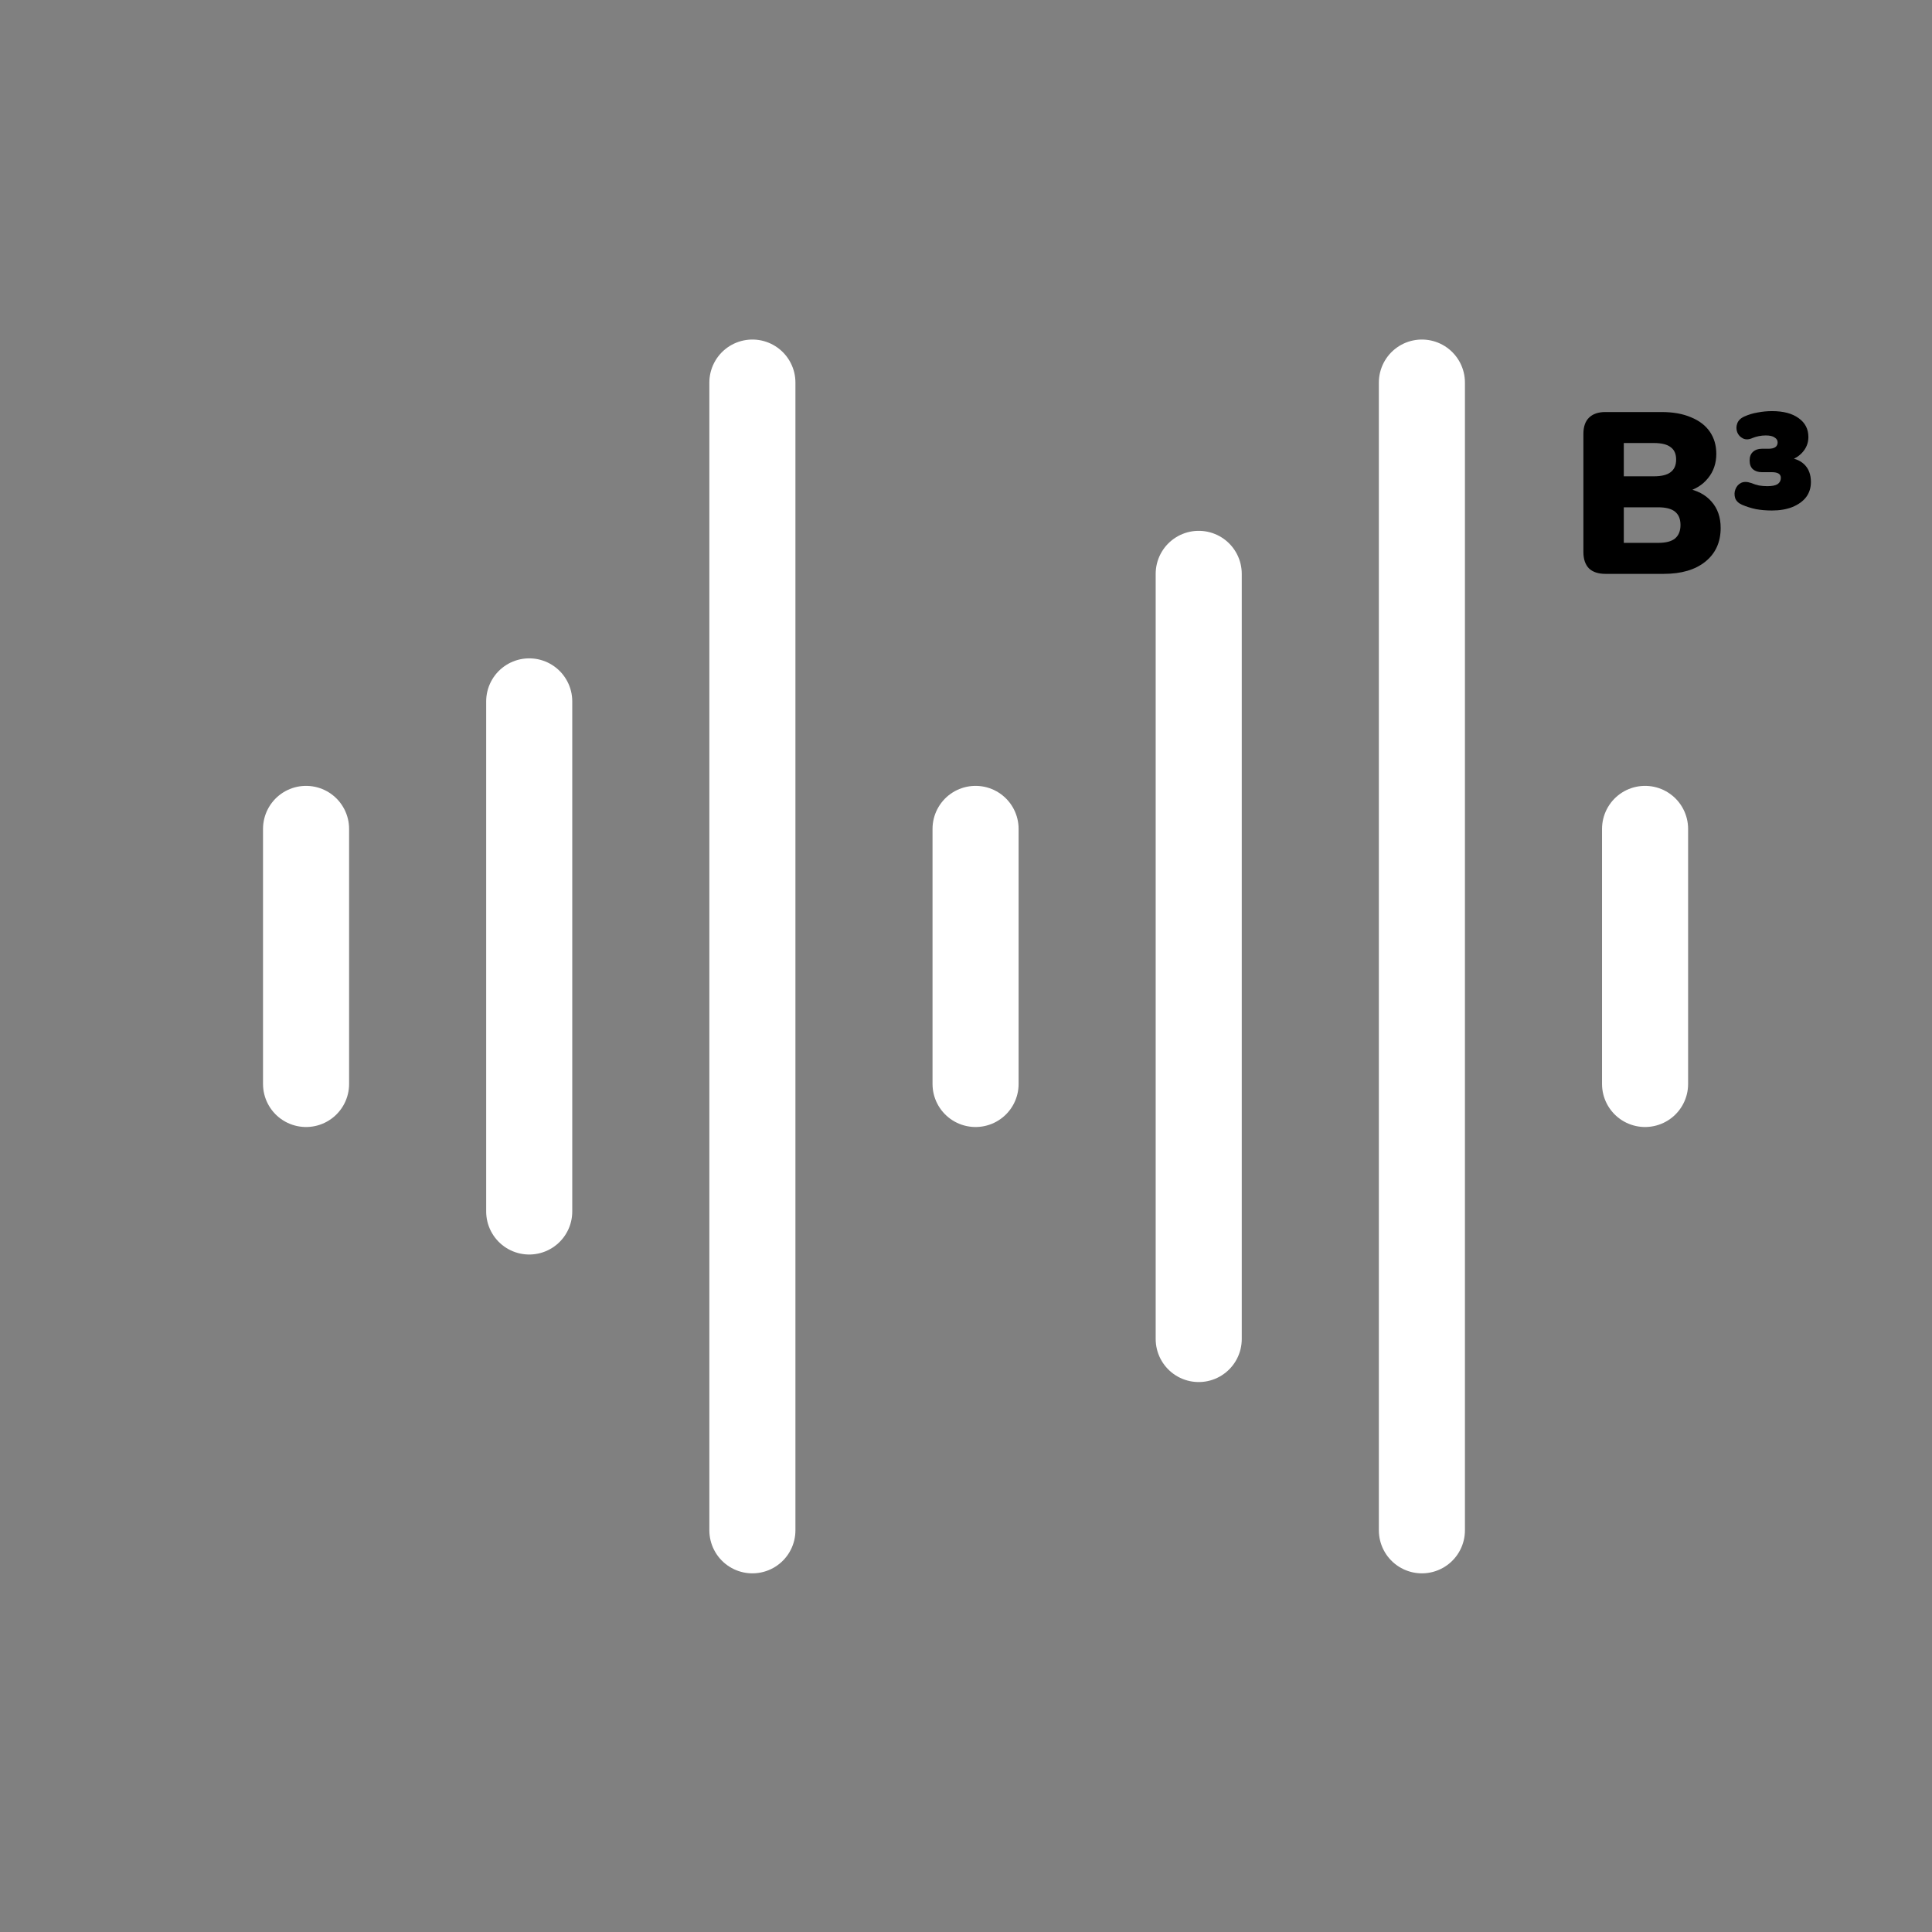 <svg width="101" height="101" viewBox="0 0 101 101" fill="none" xmlns="http://www.w3.org/2000/svg">
<rect x="0" y="0" width="101" height="101" fill="#808080" stroke="none"/>
<path d="M16 43.333V56.667" stroke="white" stroke-width="4.5" stroke-miterlimit="10" stroke-linecap="round" stroke-linejoin="round"/>
<path d="M27.666 36.667V63.333" stroke="white" stroke-width="4.5" stroke-miterlimit="10" stroke-linecap="round" stroke-linejoin="round"/>
<path d="M39.333 20V80" stroke="white" stroke-width="4.5" stroke-miterlimit="10" stroke-linecap="round" stroke-linejoin="round"/>
<path d="M51 43.333V56.667" stroke="white" stroke-width="4.5" stroke-miterlimit="10" stroke-linecap="round" stroke-linejoin="round"/>
<path d="M62.666 30V70" stroke="white" stroke-width="4.5" stroke-miterlimit="10" stroke-linecap="round" stroke-linejoin="round"/>
<path d="M74.333 20V80" stroke="white" stroke-width="4.5" stroke-miterlimit="10" stroke-linecap="round" stroke-linejoin="round"/>
<path d="M86 43.333V56.667" stroke="white" stroke-width="4.5" stroke-miterlimit="10" stroke-linecap="round" stroke-linejoin="round"/>
<path d="M83.928 30C83.552 30 83.264 29.904 83.064 29.712C82.872 29.512 82.776 29.228 82.776 28.86V22.68C82.776 22.312 82.872 22.032 83.064 21.84C83.264 21.64 83.552 21.54 83.928 21.54H86.856C87.464 21.54 87.98 21.632 88.404 21.816C88.836 21.992 89.164 22.244 89.388 22.572C89.612 22.9 89.724 23.284 89.724 23.724C89.724 24.22 89.58 24.644 89.292 24.996C89.012 25.348 88.628 25.588 88.14 25.716V25.524C88.716 25.628 89.16 25.86 89.472 26.22C89.792 26.58 89.952 27.04 89.952 27.6C89.952 28.344 89.684 28.932 89.148 29.364C88.62 29.788 87.896 30 86.976 30H83.928ZM84.888 28.38H86.676C87.084 28.38 87.38 28.304 87.564 28.152C87.756 27.992 87.852 27.756 87.852 27.444C87.852 27.132 87.756 26.9 87.564 26.748C87.38 26.596 87.084 26.52 86.676 26.52H84.888V28.38ZM84.888 24.9H86.46C86.86 24.9 87.152 24.828 87.336 24.684C87.528 24.54 87.624 24.32 87.624 24.024C87.624 23.728 87.528 23.512 87.336 23.376C87.152 23.232 86.86 23.16 86.46 23.16H84.888V24.9ZM92.63 26.688C92.334 26.688 92.054 26.664 91.79 26.616C91.534 26.56 91.294 26.484 91.07 26.388C90.886 26.308 90.766 26.192 90.71 26.04C90.662 25.88 90.666 25.728 90.722 25.584C90.778 25.432 90.874 25.32 91.01 25.248C91.154 25.176 91.33 25.176 91.538 25.248C91.674 25.304 91.814 25.348 91.958 25.38C92.102 25.404 92.246 25.416 92.39 25.416C92.638 25.416 92.818 25.38 92.93 25.308C93.042 25.228 93.098 25.12 93.098 24.984C93.098 24.88 93.058 24.804 92.978 24.756C92.898 24.708 92.778 24.684 92.618 24.684H92.102C91.91 24.684 91.754 24.632 91.634 24.528C91.522 24.424 91.466 24.272 91.466 24.072C91.466 23.88 91.522 23.732 91.634 23.628C91.754 23.516 91.91 23.46 92.102 23.46H92.45C92.61 23.46 92.73 23.432 92.81 23.376C92.89 23.32 92.93 23.236 92.93 23.124C92.93 23.02 92.878 22.936 92.774 22.872C92.678 22.8 92.522 22.764 92.306 22.764C92.186 22.764 92.066 22.776 91.946 22.8C91.826 22.824 91.718 22.856 91.622 22.896C91.43 22.984 91.262 22.992 91.118 22.92C90.974 22.848 90.874 22.74 90.818 22.596C90.762 22.444 90.762 22.292 90.818 22.14C90.874 21.98 91.002 21.856 91.202 21.768C91.418 21.672 91.646 21.604 91.886 21.564C92.134 21.516 92.386 21.492 92.642 21.492C93.234 21.492 93.698 21.616 94.034 21.864C94.37 22.104 94.538 22.432 94.538 22.848C94.538 23.168 94.422 23.448 94.19 23.688C93.966 23.92 93.682 24.06 93.338 24.108V23.916C93.762 23.932 94.09 24.052 94.322 24.276C94.554 24.5 94.67 24.808 94.67 25.2C94.67 25.504 94.586 25.768 94.418 25.992C94.25 26.208 94.01 26.38 93.698 26.508C93.394 26.628 93.038 26.688 92.63 26.688Z" fill="black"/>
</svg>
